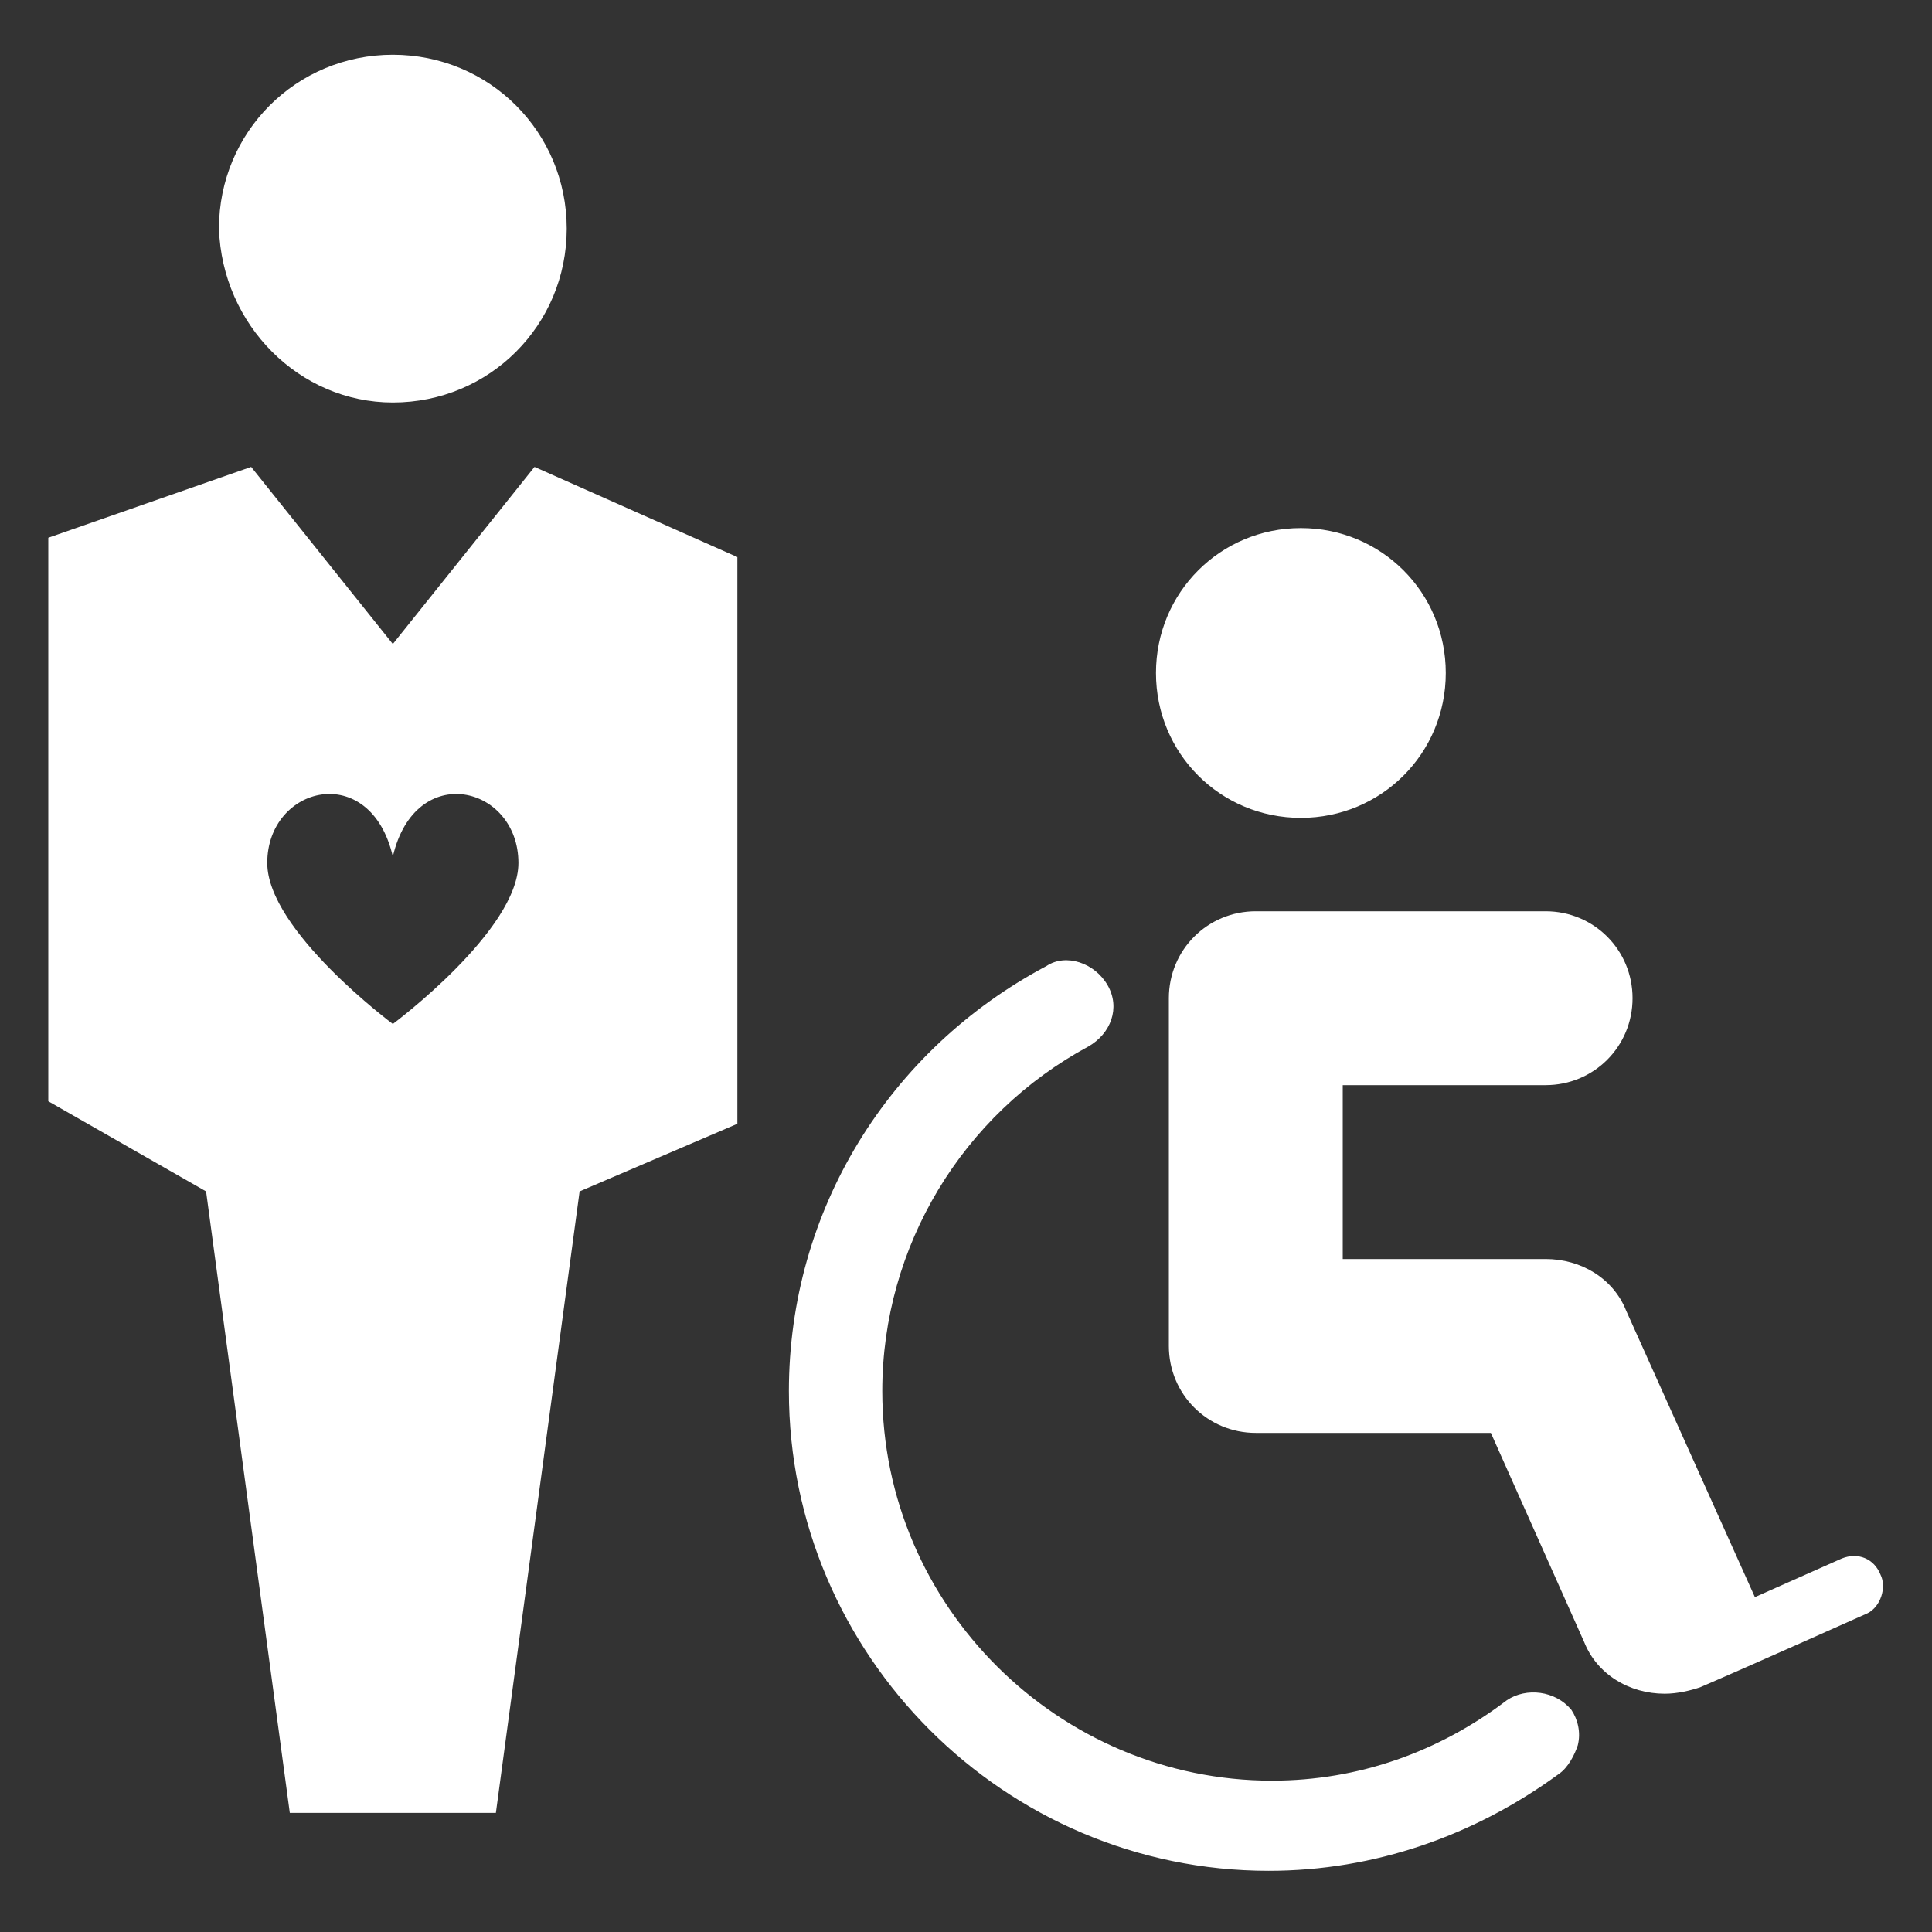 <svg xmlns="http://www.w3.org/2000/svg" height="60" width="60" viewBox="0 0 60 60" preserveAspectRatio="xMinYMid" aria-hidden="true" focusable="false"><rect x="0" y="0" width="60" height="60" fill="#333333" stroke="none"/><path d="m12.2 12.5c3 0 5.4-2.4 5.4-5.4s-2.4-5.4-5.4-5.4-5.4 2.4-5.4 5.4c.1 3 2.5 5.4 5.4 5.4m28.2 12.9c2.5 0 4.5-2 4.5-4.5s-2-4.5-4.5-4.5-4.5 2-4.5 4.5 2 4.5 4.5 4.5m18 23.5c-.2-.5-.7-.7-1.2-.5l-2.7 1.2-4-8.9c-.4-1-1.4-1.6-2.5-1.6h-6.3v-5.4h6.3c1.5 0 2.7-1.2 2.7-2.7s-1.2-2.7-2.7-2.7h-9c-1.5 0-2.7 1.2-2.7 2.7v10.8c0 1.5 1.2 2.7 2.7 2.7h7.3l2.9 6.5c.4 1 1.4 1.6 2.5 1.6.4 0 .8-.1 1.1-.2 1.4-.6 5.2-2.3 5.2-2.3.4-.2.6-.8.4-1.2m-9.6 4.2c-.5-.6-1.4-.7-2-.3-2.1 1.6-4.6 2.5-7.3 2.5-6.6 0-12.1-5.4-12.1-12.1 0-4.5 2.5-8.6 6.4-10.7.7-.4 1-1.2.6-1.9s-1.3-1-1.9-.6c-4.9 2.6-8 7.6-8 13.2 0 8.2 6.7 14.9 14.9 14.9 3.3 0 6.4-1.1 9-3 .3-.2.5-.6.6-.9.1-.4 0-.8-.2-1.1m-36.6-21.3s-3.9-2.9-3.9-5c0-2.4 3.2-3.2 3.9-.2.7-3 3.9-2.2 3.9.2 0 2.1-3.9 5-3.9 5zm4.4-17.3-4.4 5.5-4.4-5.5-6.3 2.2v17.5l4.9 2.8 2.6 19.3h6.4l2.6-19.3 4.9-2.1v-17.6z" fill="#fff"/></svg>